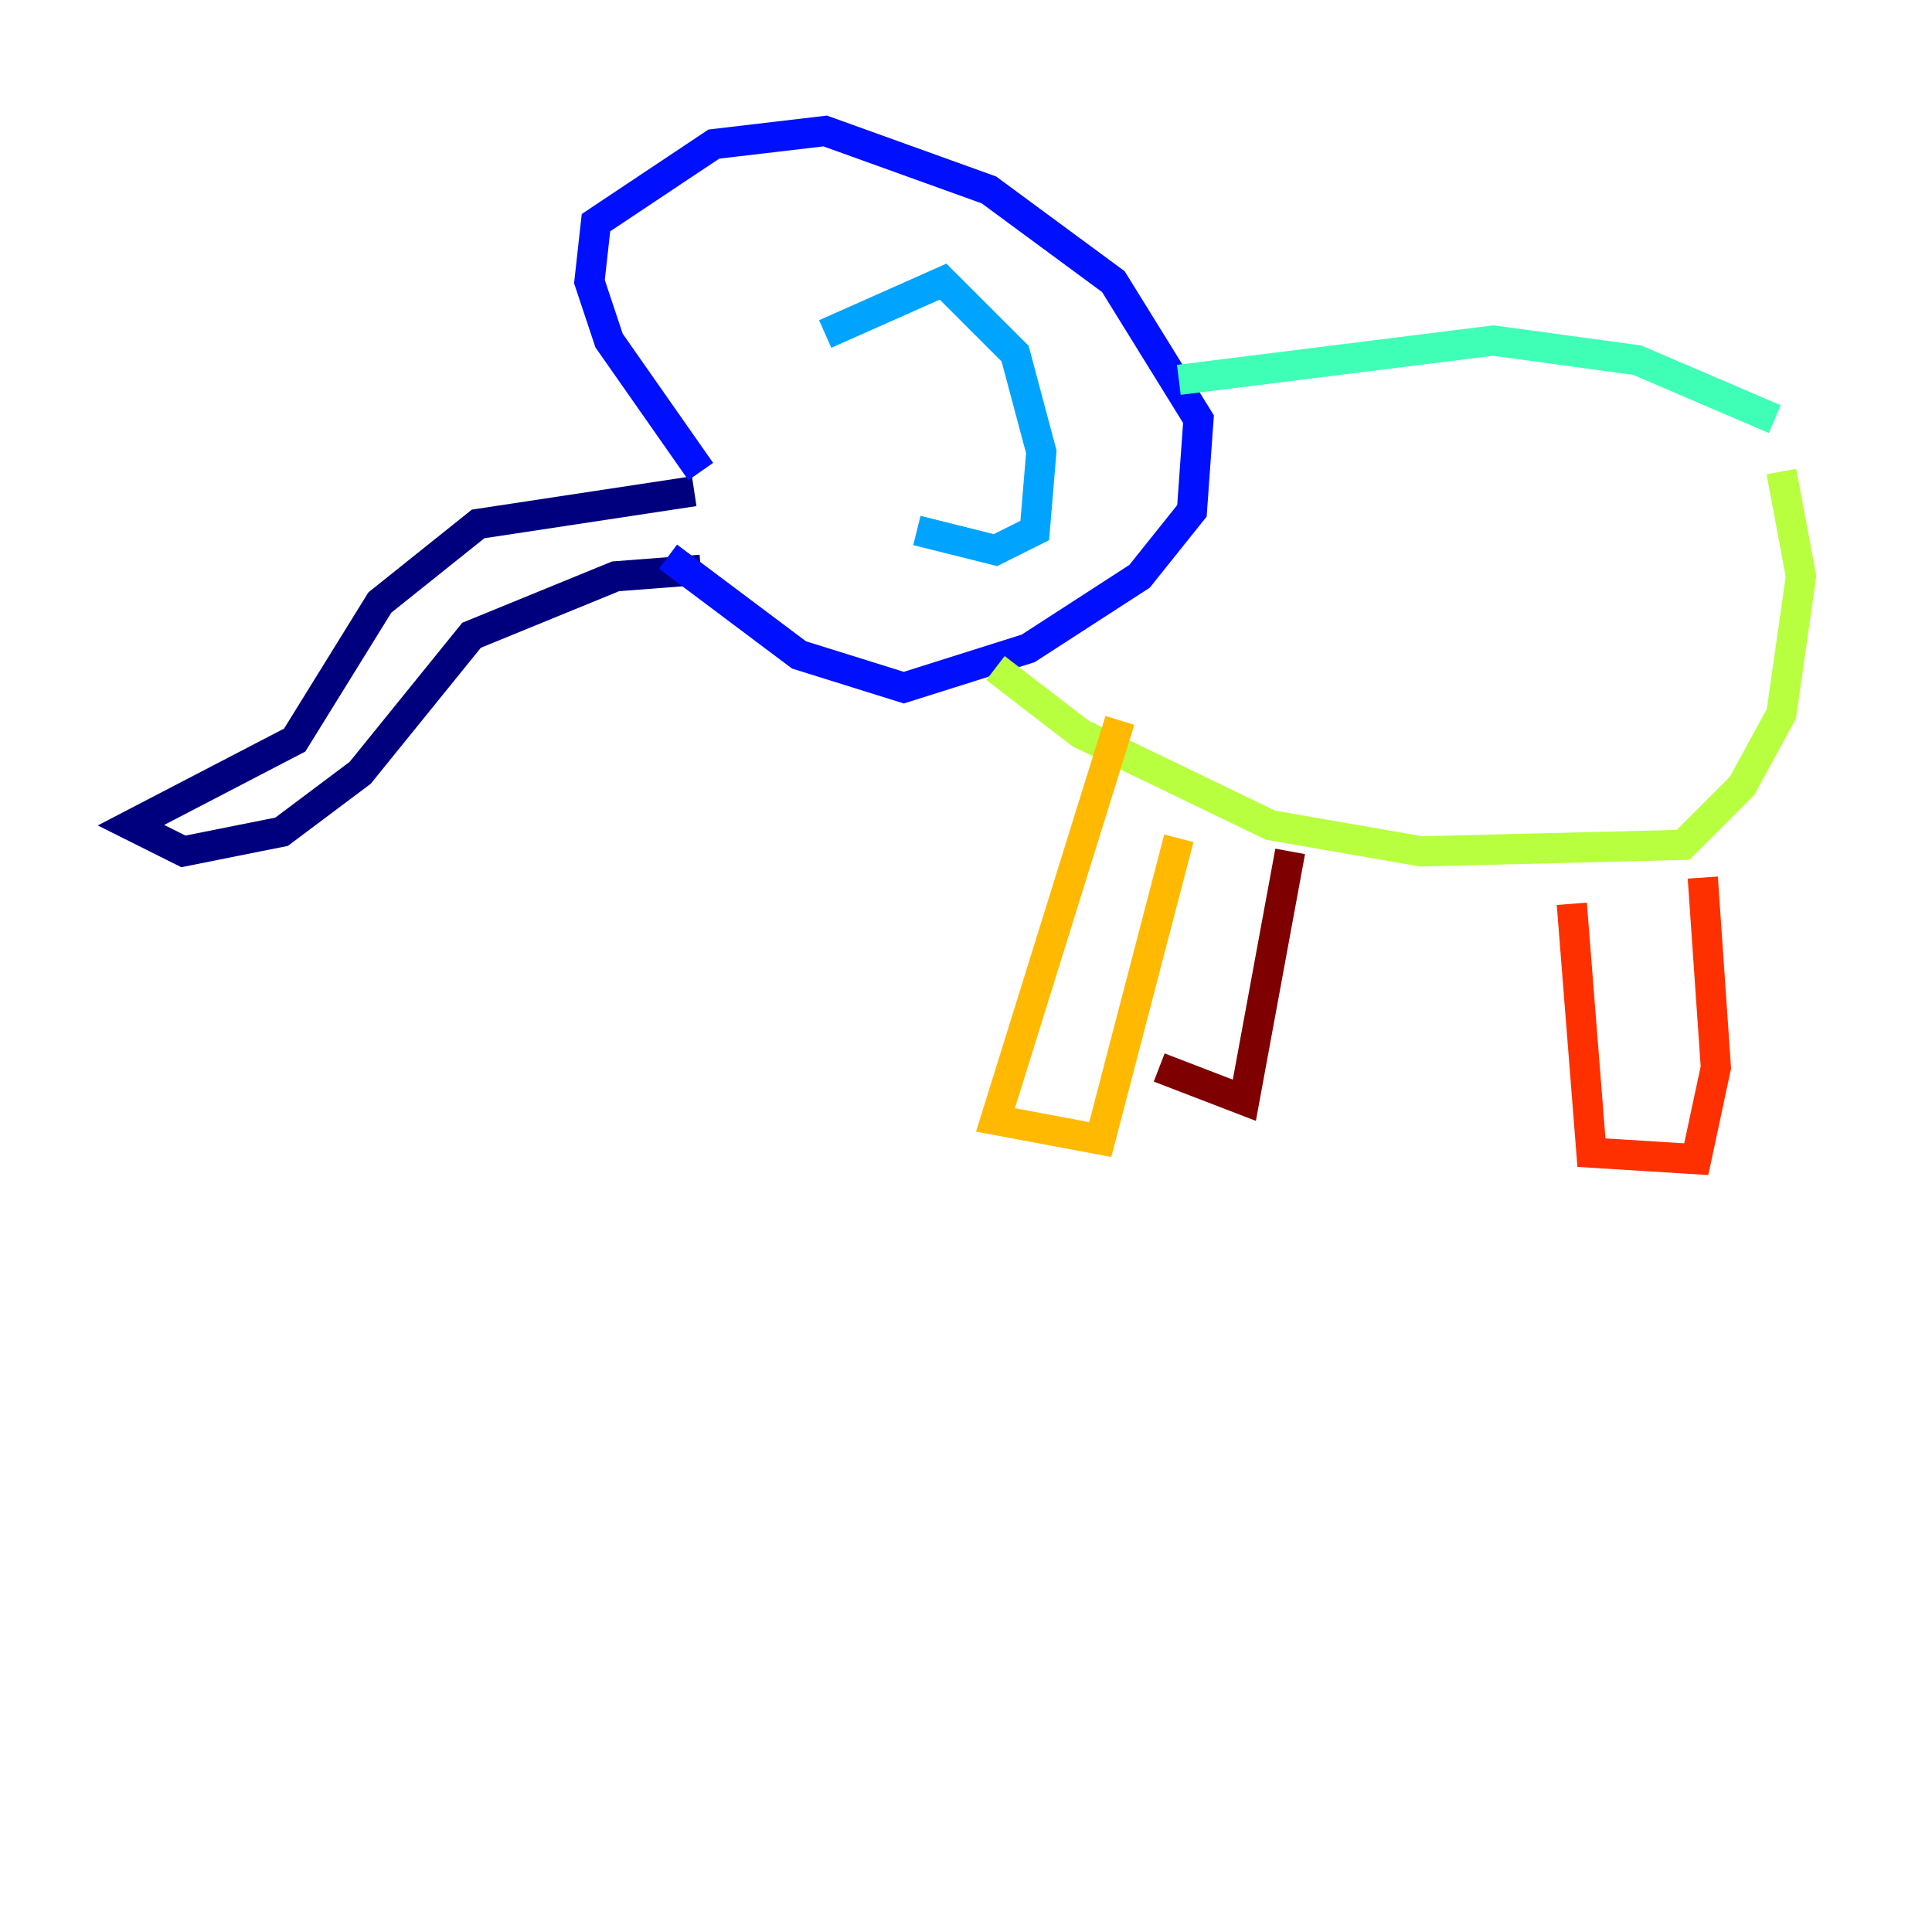 <?xml version="1.0" encoding="utf-8" ?>
<svg baseProfile="tiny" height="128" version="1.2" viewBox="0,0,128,128" width="128" xmlns="http://www.w3.org/2000/svg" xmlns:ev="http://www.w3.org/2001/xml-events" xmlns:xlink="http://www.w3.org/1999/xlink"><defs /><polyline fill="none" points="45.993,32.542 31.675,34.712 25.166,39.919 19.525,49.031 8.678,54.671 12.149,56.407 18.658,55.105 23.864,51.2 31.241,42.088 40.786,38.183 46.427,37.749" stroke="#00007f" stroke-width="2" /><polyline fill="none" points="46.427,31.241 40.352,22.563 39.051,18.658 39.485,14.752 47.295,9.546 54.671,8.678 65.519,12.583 73.763,18.658 79.403,27.77 78.969,33.844 75.498,38.183 68.122,42.956 59.878,45.559 52.936,43.39 44.258,36.881" stroke="#0010ff" stroke-width="2" /><polyline fill="none" points="54.671,22.129 62.481,18.658 67.254,23.43 68.99,29.939 68.556,35.146 65.953,36.447 60.746,35.146" stroke="#00a4ff" stroke-width="2" /><polyline fill="none" points="78.102,25.166 98.929,22.563 108.475,23.864 117.586,27.77" stroke="#3fffb7" stroke-width="2" /><polyline fill="none" points="65.953,44.258 71.593,48.597 84.176,54.671 94.156,56.407 111.512,55.973 115.417,52.068 118.02,47.295 119.322,38.183 118.02,31.241" stroke="#b7ff3f" stroke-width="2" /><polyline fill="none" points="74.197,47.729 65.953,74.197 72.895,75.498 78.102,55.539" stroke="#ffb900" stroke-width="2" /><polyline fill="none" points="104.136,59.878 105.437,76.366 112.38,76.8 113.681,70.725 112.814,58.142" stroke="#ff3000" stroke-width="2" /><polyline fill="none" points="85.478,56.407 82.441,72.895 76.8,70.725" stroke="#7f0000" stroke-width="2" /></svg>